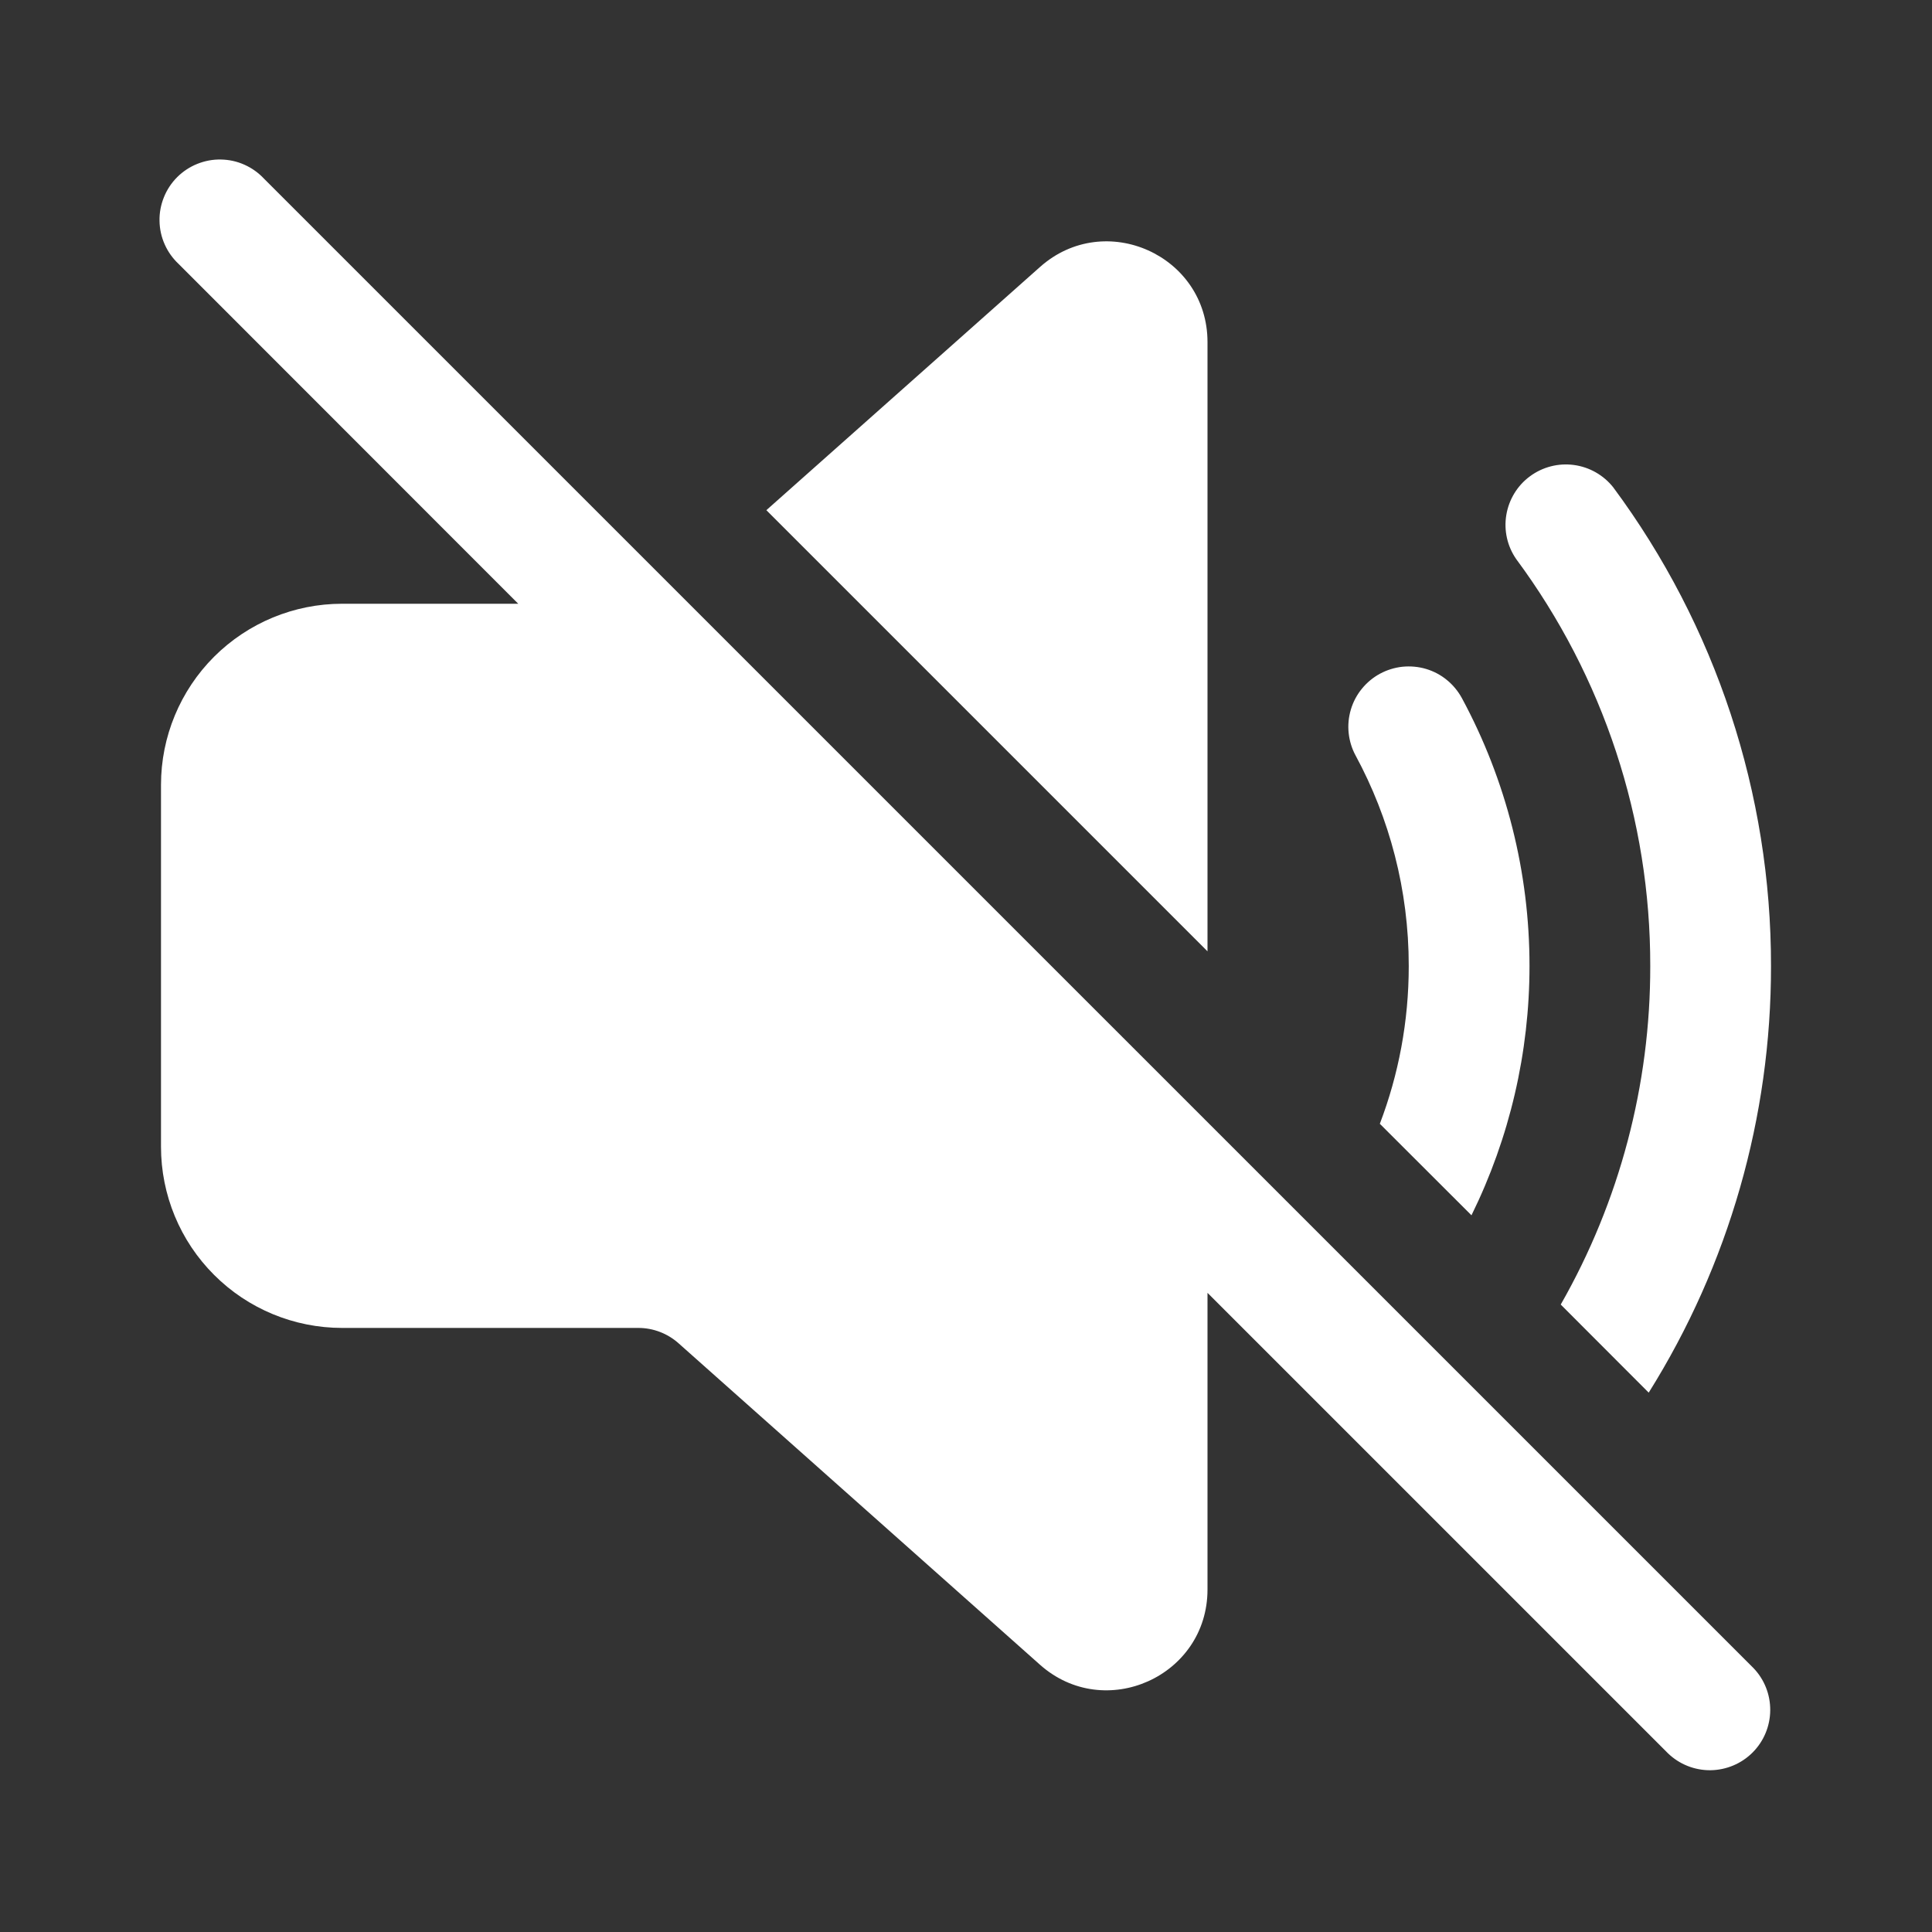 <svg width="30" height="30" viewBox="0 0 30 30" fill="none" xmlns="http://www.w3.org/2000/svg">
<rect x="0" y="0" width="30" height="30" fill="#333333" stroke="none"/>
<path d="M4.1 2.775C4.014 2.683 3.911 2.609 3.796 2.558C3.681 2.506 3.556 2.479 3.431 2.477C3.305 2.474 3.18 2.498 3.063 2.545C2.946 2.592 2.84 2.662 2.751 2.751C2.662 2.84 2.592 2.946 2.545 3.063C2.498 3.18 2.474 3.305 2.477 3.431C2.479 3.556 2.506 3.681 2.558 3.796C2.609 3.911 2.683 4.014 2.775 4.1L8.047 9.375H5.312C4.567 9.375 3.852 9.671 3.324 10.198C2.797 10.725 2.5 11.441 2.5 12.186V17.807C2.5 18.553 2.796 19.269 3.324 19.796C3.851 20.324 4.567 20.62 5.312 20.62H9.912C10.142 20.62 10.364 20.705 10.535 20.857L16.149 25.85C17.156 26.745 18.75 26.03 18.75 24.682V20.075L25.9 27.225C26.077 27.396 26.314 27.49 26.559 27.488C26.805 27.485 27.04 27.387 27.214 27.213C27.388 27.039 27.486 26.804 27.488 26.558C27.49 26.312 27.396 26.075 27.225 25.899L4.1 2.775ZM21.426 17.45L22.849 18.871C23.442 17.667 23.75 16.342 23.75 15C23.751 13.548 23.39 12.118 22.7 10.84C22.641 10.732 22.562 10.636 22.466 10.558C22.371 10.48 22.261 10.422 22.143 10.387C22.025 10.352 21.901 10.341 21.778 10.353C21.656 10.366 21.537 10.403 21.429 10.461C21.32 10.52 21.225 10.599 21.147 10.695C21.069 10.79 21.011 10.9 20.976 11.018C20.941 11.136 20.929 11.26 20.942 11.383C20.955 11.505 20.991 11.624 21.05 11.732C21.575 12.704 21.875 13.815 21.875 15C21.875 15.864 21.716 16.689 21.426 17.45ZM24.235 20.257L25.601 21.625C26.845 19.639 27.503 17.343 27.5 15C27.503 12.323 26.644 9.717 25.05 7.567C24.899 7.377 24.68 7.252 24.438 7.22C24.197 7.188 23.953 7.251 23.757 7.396C23.561 7.54 23.43 7.756 23.39 7.996C23.35 8.236 23.405 8.482 23.544 8.682C24.899 10.51 25.629 12.725 25.625 15C25.628 16.844 25.149 18.656 24.235 20.257ZM11.9 7.922L18.75 14.772V5.312C18.75 3.964 17.157 3.25 16.15 4.145L11.9 7.922Z" fill="white"/>
</svg>
